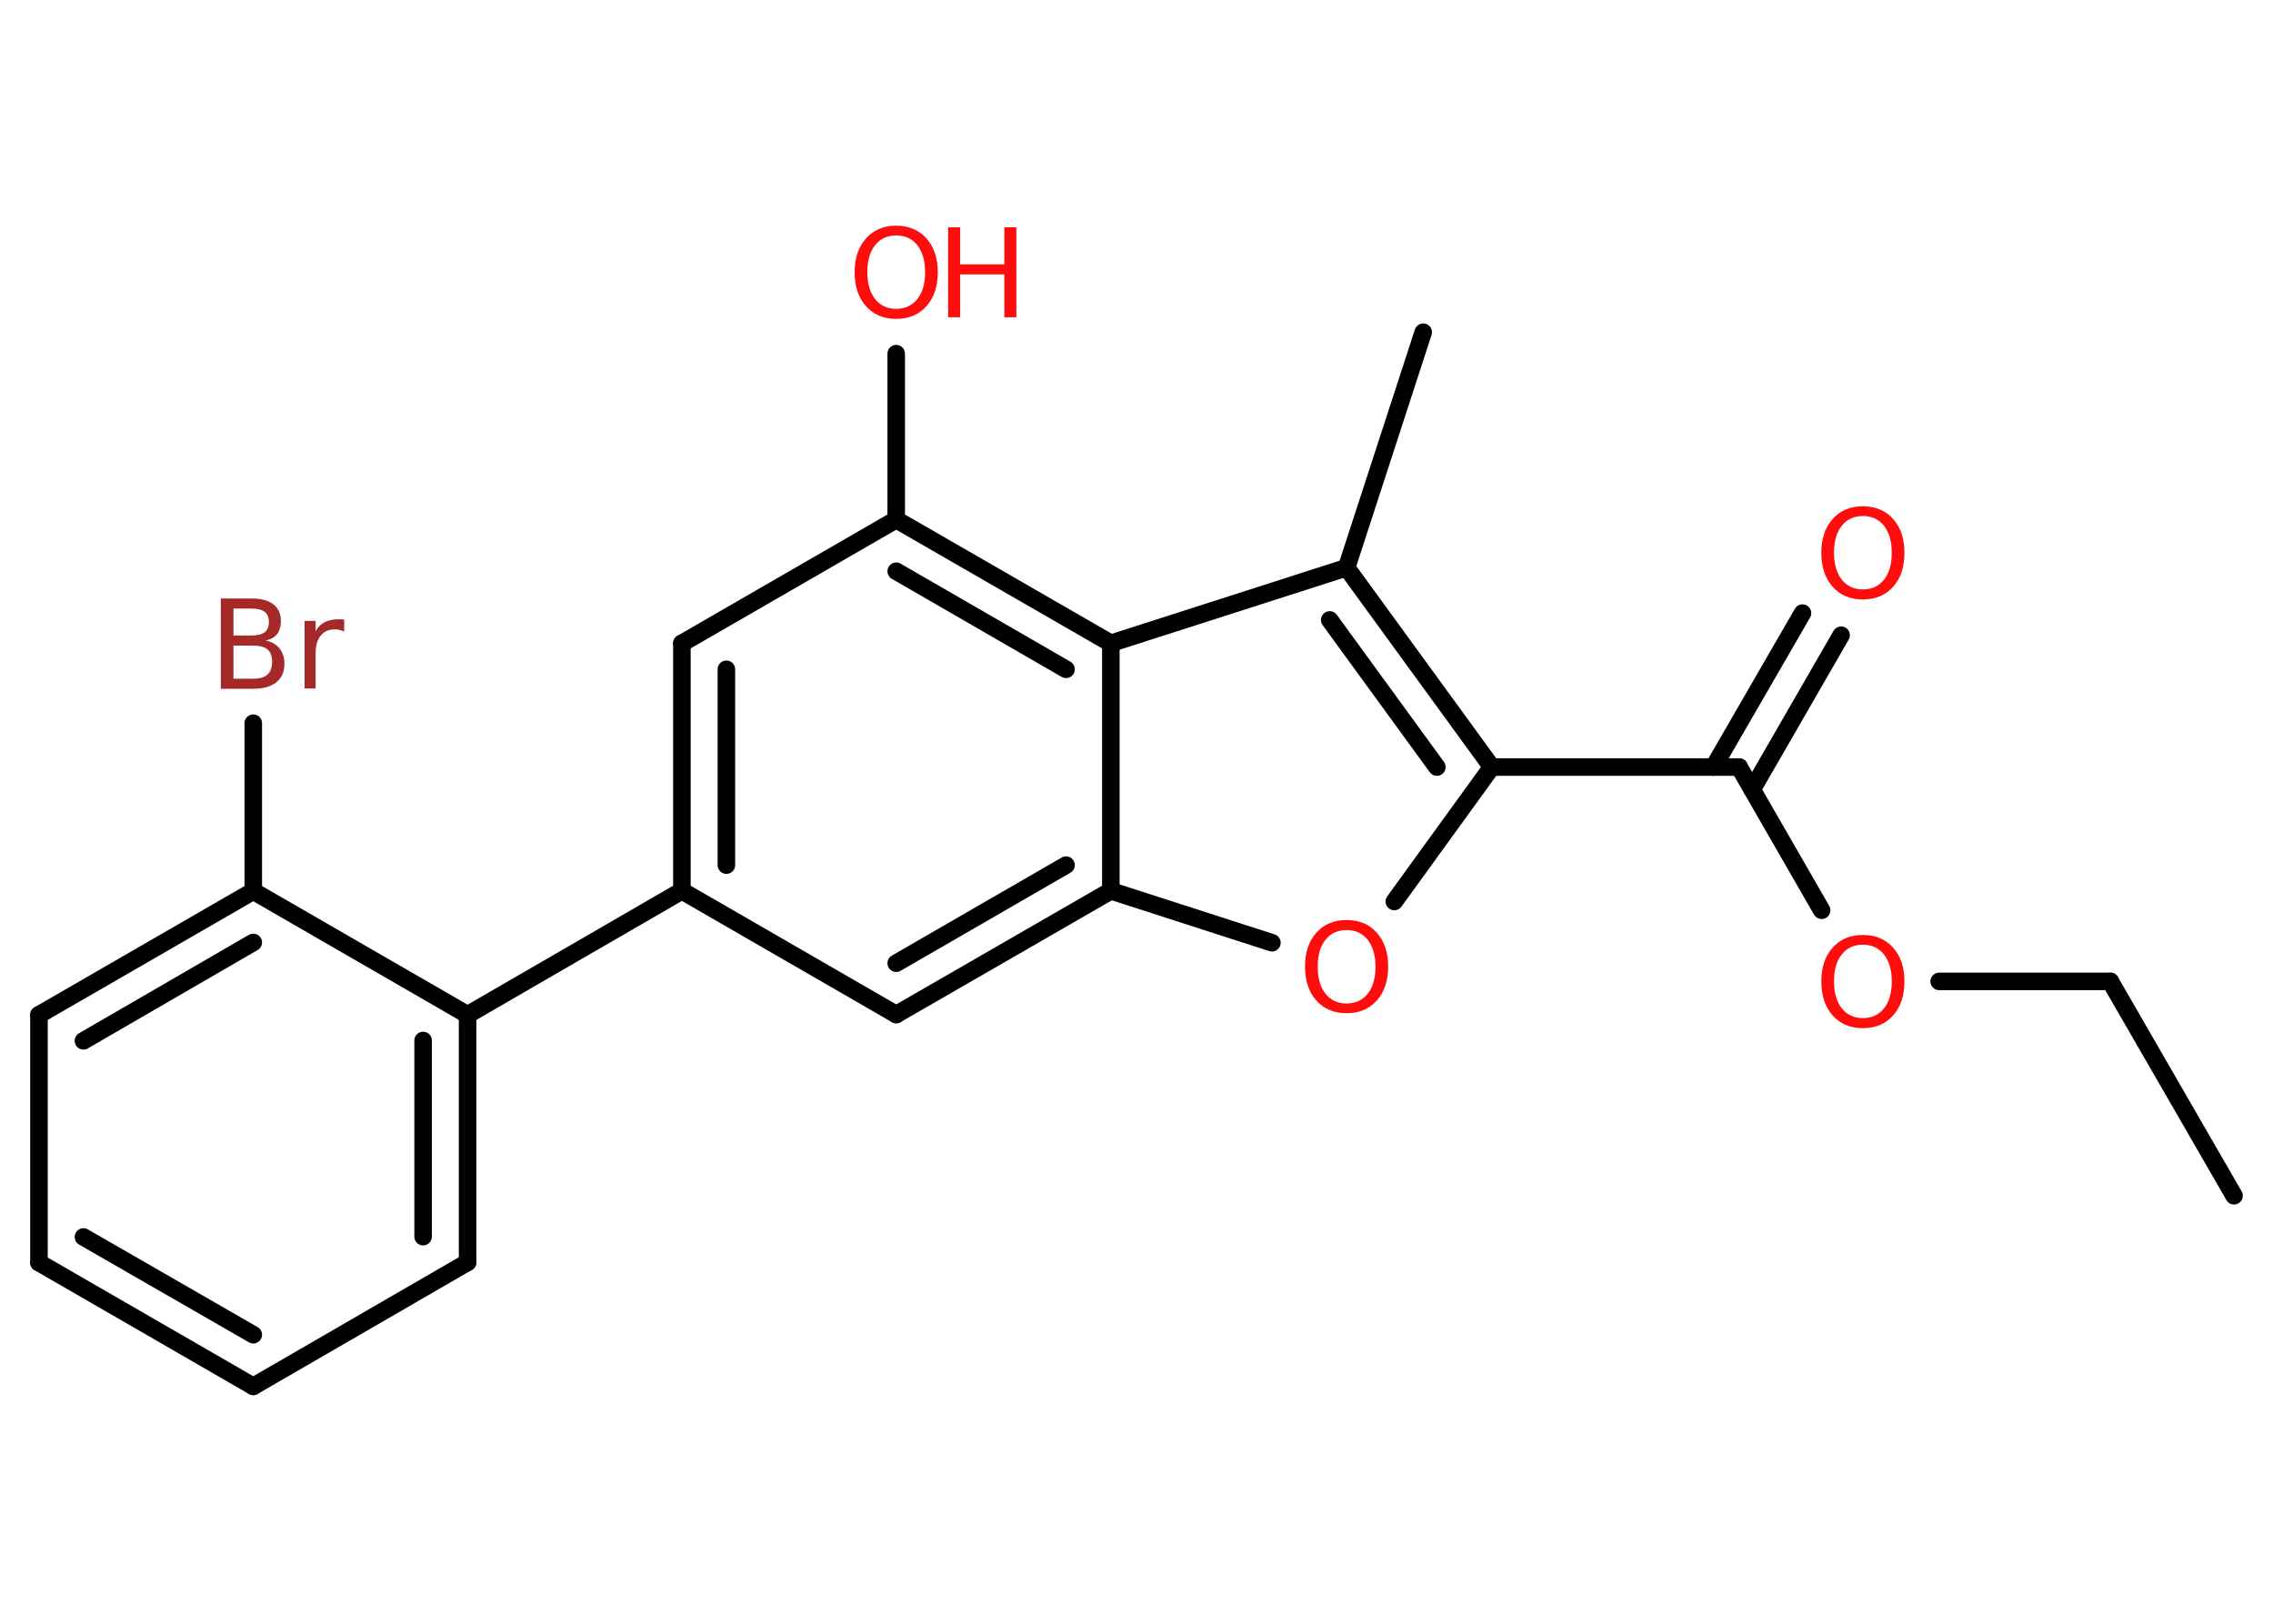 <?xml version='1.0' encoding='UTF-8'?>
<!DOCTYPE svg PUBLIC "-//W3C//DTD SVG 1.1//EN" "http://www.w3.org/Graphics/SVG/1.1/DTD/svg11.dtd">
<svg version='1.2' xmlns='http://www.w3.org/2000/svg' xmlns:xlink='http://www.w3.org/1999/xlink' width='70.0mm' height='50.0mm' viewBox='0 0 70.0 50.0'>
  <desc>Generated by the Chemistry Development Kit (http://github.com/cdk)</desc>
  <g stroke-linecap='round' stroke-linejoin='round' stroke='#000000' stroke-width='.54' fill='#FF0D0D'>
    <rect x='.0' y='.0' width='70.0' height='50.0' fill='#FFFFFF' stroke='none'/>
    <g id='mol1' class='mol'>
      <line id='mol1bnd1' class='bond' x1='68.8' y1='36.82' x2='64.99' y2='30.22'/>
      <line id='mol1bnd2' class='bond' x1='64.99' y1='30.22' x2='59.72' y2='30.22'/>
      <line id='mol1bnd3' class='bond' x1='56.1' y1='28.03' x2='53.56' y2='23.62'/>
      <g id='mol1bnd4' class='bond'>
        <line x1='52.77' y1='23.62' x2='55.51' y2='18.88'/>
        <line x1='53.96' y1='24.31' x2='56.7' y2='19.56'/>
      </g>
      <line id='mol1bnd5' class='bond' x1='53.56' y1='23.62' x2='45.94' y2='23.62'/>
      <line id='mol1bnd6' class='bond' x1='45.94' y1='23.62' x2='42.94' y2='27.76'/>
      <line id='mol1bnd7' class='bond' x1='39.17' y1='29.03' x2='34.21' y2='27.43'/>
      <g id='mol1bnd8' class='bond'>
        <line x1='27.6' y1='31.24' x2='34.21' y2='27.43'/>
        <line x1='27.6' y1='29.66' x2='32.83' y2='26.64'/>
      </g>
      <line id='mol1bnd9' class='bond' x1='27.6' y1='31.24' x2='21.0' y2='27.43'/>
      <line id='mol1bnd10' class='bond' x1='21.0' y1='27.43' x2='14.4' y2='31.25'/>
      <g id='mol1bnd11' class='bond'>
        <line x1='14.4' y1='38.87' x2='14.4' y2='31.25'/>
        <line x1='13.03' y1='38.08' x2='13.03' y2='32.04'/>
      </g>
      <line id='mol1bnd12' class='bond' x1='14.4' y1='38.87' x2='7.8' y2='42.69'/>
      <g id='mol1bnd13' class='bond'>
        <line x1='1.2' y1='38.88' x2='7.8' y2='42.69'/>
        <line x1='2.57' y1='38.09' x2='7.8' y2='41.1'/>
      </g>
      <line id='mol1bnd14' class='bond' x1='1.2' y1='38.88' x2='1.2' y2='31.25'/>
      <g id='mol1bnd15' class='bond'>
        <line x1='7.8' y1='27.44' x2='1.2' y2='31.25'/>
        <line x1='7.8' y1='29.02' x2='2.57' y2='32.05'/>
      </g>
      <line id='mol1bnd16' class='bond' x1='14.4' y1='31.25' x2='7.8' y2='27.44'/>
      <line id='mol1bnd17' class='bond' x1='7.8' y1='27.44' x2='7.8' y2='22.27'/>
      <g id='mol1bnd18' class='bond'>
        <line x1='21.0' y1='19.81' x2='21.0' y2='27.43'/>
        <line x1='22.37' y1='20.61' x2='22.37' y2='26.64'/>
      </g>
      <line id='mol1bnd19' class='bond' x1='21.0' y1='19.81' x2='27.6' y2='16.0'/>
      <line id='mol1bnd20' class='bond' x1='27.6' y1='16.0' x2='27.6' y2='10.89'/>
      <g id='mol1bnd21' class='bond'>
        <line x1='34.21' y1='19.81' x2='27.6' y2='16.0'/>
        <line x1='32.83' y1='20.61' x2='27.6' y2='17.59'/>
      </g>
      <line id='mol1bnd22' class='bond' x1='34.21' y1='27.43' x2='34.21' y2='19.81'/>
      <line id='mol1bnd23' class='bond' x1='34.21' y1='19.81' x2='41.47' y2='17.48'/>
      <g id='mol1bnd24' class='bond'>
        <line x1='45.94' y1='23.62' x2='41.47' y2='17.48'/>
        <line x1='44.25' y1='23.62' x2='40.95' y2='19.09'/>
      </g>
      <line id='mol1bnd25' class='bond' x1='41.47' y1='17.48' x2='43.83' y2='10.23'/>
      <path id='mol1atm3' class='atom' d='M57.37 29.09q-.41 .0 -.65 .3q-.24 .3 -.24 .83q.0 .52 .24 .83q.24 .3 .65 .3q.41 .0 .65 -.3q.24 -.3 .24 -.83q.0 -.52 -.24 -.83q-.24 -.3 -.65 -.3zM57.37 28.79q.58 .0 .93 .39q.35 .39 .35 1.04q.0 .66 -.35 1.05q-.35 .39 -.93 .39q-.58 .0 -.93 -.39q-.35 -.39 -.35 -1.05q.0 -.65 .35 -1.04q.35 -.39 .93 -.39z' stroke='none'/>
      <path id='mol1atm5' class='atom' d='M57.37 15.89q-.41 .0 -.65 .3q-.24 .3 -.24 .83q.0 .52 .24 .83q.24 .3 .65 .3q.41 .0 .65 -.3q.24 -.3 .24 -.83q.0 -.52 -.24 -.83q-.24 -.3 -.65 -.3zM57.37 15.59q.58 .0 .93 .39q.35 .39 .35 1.04q.0 .66 -.35 1.05q-.35 .39 -.93 .39q-.58 .0 -.93 -.39q-.35 -.39 -.35 -1.05q.0 -.65 .35 -1.04q.35 -.39 .93 -.39z' stroke='none'/>
      <path id='mol1atm7' class='atom' d='M41.47 28.64q-.41 .0 -.65 .3q-.24 .3 -.24 .83q.0 .52 .24 .83q.24 .3 .65 .3q.41 .0 .65 -.3q.24 -.3 .24 -.83q.0 -.52 -.24 -.83q-.24 -.3 -.65 -.3zM41.47 28.33q.58 .0 .93 .39q.35 .39 .35 1.04q.0 .66 -.35 1.05q-.35 .39 -.93 .39q-.58 .0 -.93 -.39q-.35 -.39 -.35 -1.05q.0 -.65 .35 -1.04q.35 -.39 .93 -.39z' stroke='none'/>
      <path id='mol1atm17' class='atom' d='M7.19 19.88v1.02h.6q.31 .0 .45 -.13q.14 -.13 .14 -.39q.0 -.26 -.14 -.38q-.14 -.12 -.45 -.12h-.6zM7.19 18.74v.83h.55q.27 .0 .41 -.1q.13 -.1 .13 -.32q.0 -.21 -.13 -.31q-.13 -.1 -.41 -.1h-.55zM6.81 18.43h.95q.43 .0 .66 .18q.23 .18 .23 .51q.0 .26 -.12 .41q-.12 .15 -.35 .19q.28 .06 .43 .25q.15 .19 .15 .47q.0 .37 -.25 .57q-.25 .2 -.72 .2h-.99v-2.77zM10.6 19.45q-.06 -.03 -.13 -.05q-.07 -.02 -.15 -.02q-.29 .0 -.44 .19q-.16 .19 -.16 .54v1.09h-.34v-2.08h.34v.32q.1 -.19 .28 -.28q.17 -.09 .42 -.09q.04 .0 .08 .0q.04 .0 .1 .01v.35z' stroke='none' fill='#A62929'/>
      <g id='mol1atm20' class='atom'>
        <path d='M27.6 7.25q-.41 .0 -.65 .3q-.24 .3 -.24 .83q.0 .52 .24 .83q.24 .3 .65 .3q.41 .0 .65 -.3q.24 -.3 .24 -.83q.0 -.52 -.24 -.83q-.24 -.3 -.65 -.3zM27.6 6.95q.58 .0 .93 .39q.35 .39 .35 1.04q.0 .66 -.35 1.05q-.35 .39 -.93 .39q-.58 .0 -.93 -.39q-.35 -.39 -.35 -1.05q.0 -.65 .35 -1.04q.35 -.39 .93 -.39z' stroke='none'/>
        <path d='M29.2 7.0h.37v1.14h1.36v-1.14h.37v2.77h-.37v-1.32h-1.36v1.32h-.37v-2.77z' stroke='none'/>
      </g>
    </g>
  </g>
</svg>

